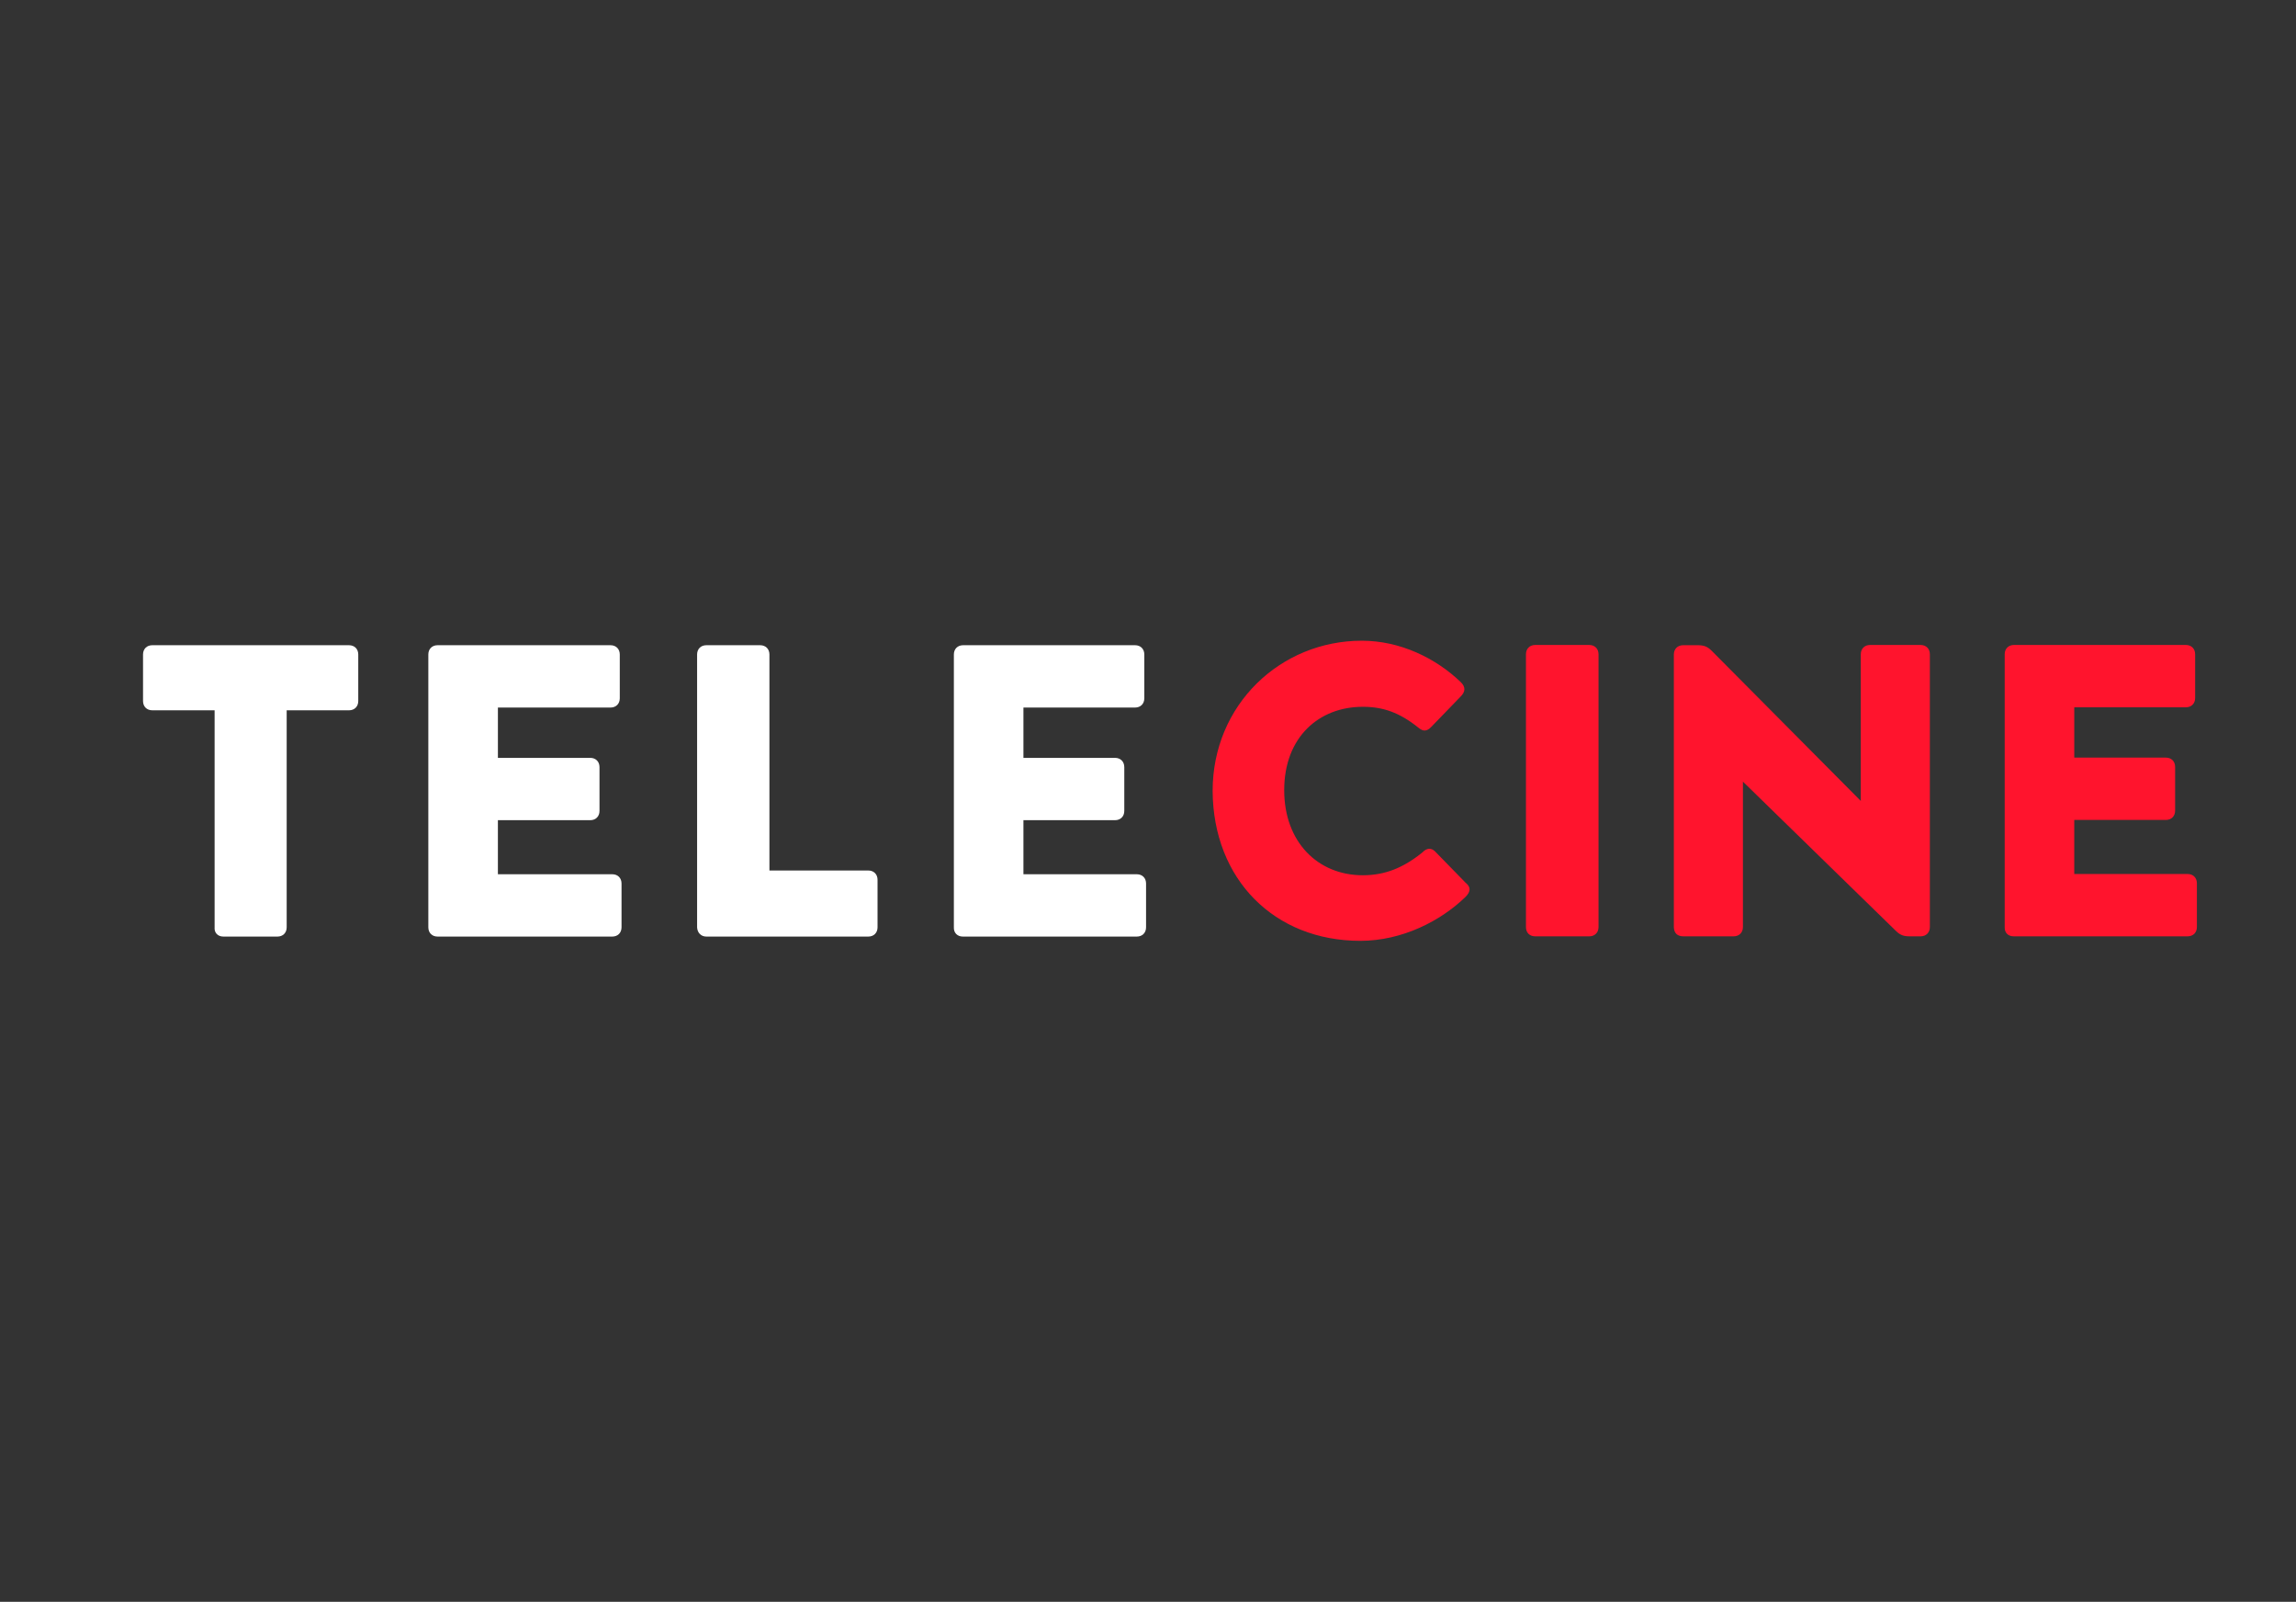 <svg width="281" height="196" viewBox="0 0 281 196" fill="none" xmlns="http://www.w3.org/2000/svg">
<rect x="0" y="0" width="281" height="196" fill="#333333" stroke="none"/>
<path fill-rule="evenodd" clip-rule="evenodd" d="M212.177 114.572C212.851 114.572 213.311 114.113 213.311 113.439V95.644L232.024 113.898C232.575 114.449 233.035 114.572 233.709 114.572H235.056C235.73 114.572 236.19 114.113 236.19 113.439V80.054C236.19 79.38 235.73 78.921 235.056 78.921H228.87C228.196 78.921 227.736 79.38 227.736 80.054V98.003L209.482 79.625C208.931 79.074 208.471 78.951 207.797 78.951H205.99C205.317 78.951 204.857 79.411 204.857 80.085V113.469C204.888 114.236 205.347 114.572 206.021 114.572H212.177ZM187.89 114.572H194.506C195.18 114.572 195.639 114.113 195.639 113.439V80.054C195.639 79.38 195.179 78.921 194.506 78.921H187.89C187.216 78.921 186.757 79.38 186.757 80.054V113.439C186.757 114.143 187.216 114.572 187.89 114.572ZM166.48 115.123C171.627 115.123 176.343 112.673 179.344 109.763C179.895 109.213 180.14 108.63 179.344 107.987L175.639 104.189C175.179 103.73 174.628 103.73 174.077 104.311C171.718 106.21 169.482 107.099 166.787 107.099C161.305 107.099 157.17 103.055 157.17 96.685C157.17 90.192 161.427 86.486 166.787 86.486C169.237 86.486 171.258 87.16 173.617 89.059C174.168 89.518 174.628 89.518 175.179 88.936L178.763 85.23C179.314 84.679 179.437 84.097 178.763 83.453C175.73 80.544 171.382 78.4 166.665 78.4C156.71 78.4 148.41 86.241 148.41 96.777C148.472 107.619 155.976 115.123 166.48 115.123ZM246.45 114.572H267.737C268.411 114.572 268.871 114.113 268.871 113.438V108.079C268.871 107.405 268.411 106.946 267.737 106.946H253.863V100.33H265.073C265.747 100.33 266.206 99.87 266.206 99.196V93.837C266.206 93.162 265.746 92.703 265.073 92.703H253.862V86.547H267.523C268.197 86.547 268.656 86.087 268.656 85.414V80.054C268.656 79.38 268.197 78.92 267.523 78.92H246.481C245.807 78.92 245.348 79.38 245.348 80.054V113.438C245.317 114.143 245.777 114.572 246.45 114.572" fill="#FF142D"/>
<path fill-rule="evenodd" clip-rule="evenodd" d="M33.953 114.602C34.627 114.602 35.086 114.143 35.086 113.469V86.915H42.713C43.387 86.915 43.846 86.456 43.846 85.782V80.084C43.846 79.41 43.387 78.951 42.713 78.951H18.639C17.965 78.951 17.506 79.41 17.506 80.084V85.782C17.506 86.455 17.965 86.914 18.639 86.914H26.266V113.469C26.205 114.143 26.664 114.602 27.338 114.602H33.954H33.953ZM53.556 114.602H74.934C75.608 114.602 76.067 114.143 76.067 113.469V108.109C76.067 107.435 75.608 106.976 74.934 106.976H60.936V100.36H72.237C72.911 100.36 73.371 99.901 73.371 99.227V93.868C73.371 93.194 72.912 92.734 72.237 92.734H60.937V86.578H74.719C75.393 86.578 75.853 86.118 75.853 85.445V80.084C75.853 79.41 75.393 78.951 74.719 78.951H53.556C52.882 78.951 52.422 79.41 52.422 80.084V113.469C52.422 114.143 52.881 114.602 53.556 114.602ZM86.449 114.602H106.266C106.939 114.602 107.399 114.143 107.399 113.469V107.65C107.399 106.976 106.94 106.517 106.266 106.517H94.168V80.084C94.168 79.41 93.708 78.951 93.035 78.951H86.449C85.775 78.951 85.316 79.41 85.316 80.084V113.469C85.347 114.143 85.806 114.602 86.449 114.602ZM117.844 114.602H139.13C139.804 114.602 140.263 114.143 140.263 113.469V108.109C140.263 107.435 139.804 106.976 139.13 106.976H125.255V100.36H136.465C137.139 100.36 137.598 99.901 137.598 99.227V93.868C137.598 93.194 137.139 92.734 136.465 92.734H125.255V86.578H138.915C139.589 86.578 140.049 86.118 140.049 85.445V80.084C140.049 79.41 139.589 78.951 138.916 78.951H117.874C117.2 78.951 116.741 79.41 116.741 80.084V113.469C116.71 114.143 117.17 114.602 117.844 114.602Z" fill="white"/>
</svg>
